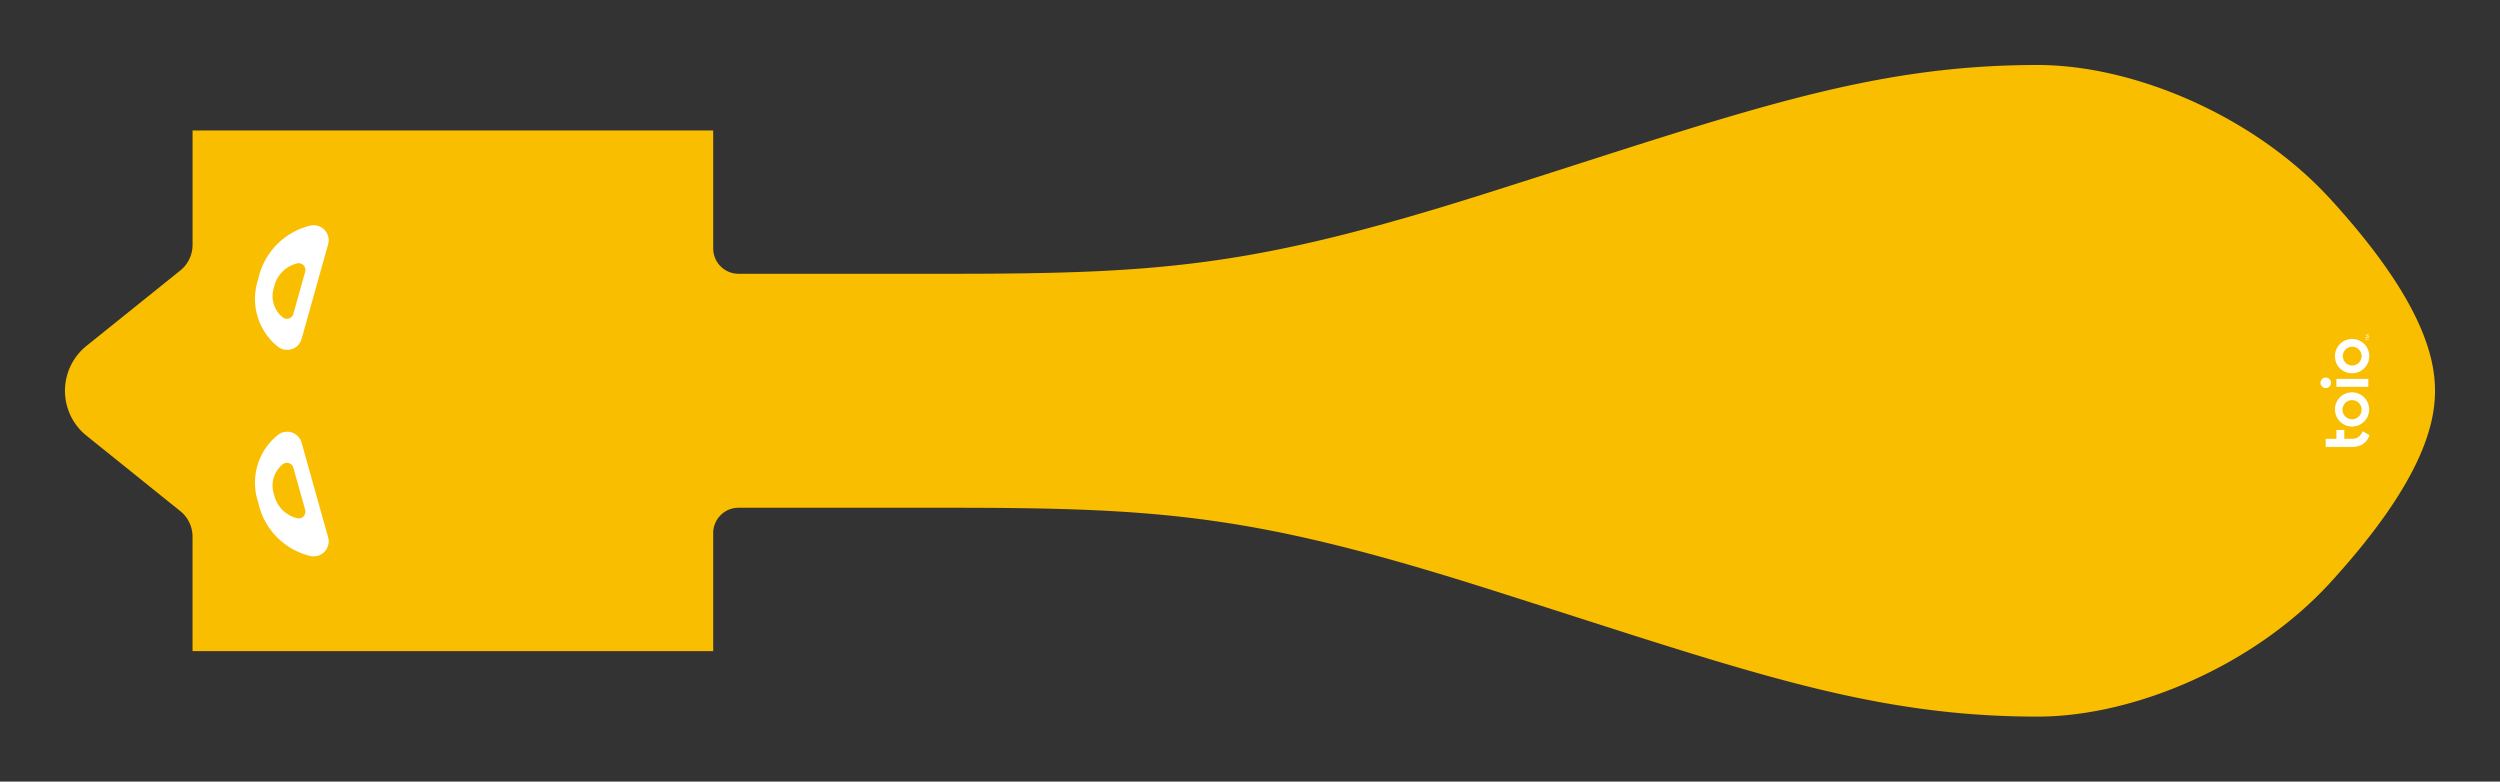 <svg xmlns="http://www.w3.org/2000/svg" viewBox="0 0 192.336 60.132"><rect x="0" y="0" width="192.336" height="60.132" fill="#333333" stroke="none"/><defs><style>.cls-2{fill:#f9be00}.cls-3{fill:#fff}</style></defs><g id="レイヤー_2" data-name="レイヤー 2"><g id="レイヤー_2-2" data-name="レイヤー 2"><path d="M156.769 60.132c-12.421 0-21.74-2.991-37.18-7.948-2.105-.676-4.33-1.39-6.7-2.141-17.422-5.515-23.985-5.979-39.753-5.979H59.869v11.03H9.814V42.476l-6.29-5.06a9.432 9.432 0 01-.003-14.702l6.294-5.06V5.04h50.054v11.024h13.267c15.778 0 22.343-.463 39.755-5.974 2.368-.75 4.593-1.464 6.699-2.14C135.03 2.991 144.348 0 156.769 0c9.13 0 19.646 4.782 26.17 11.9 6.412 7.004 9.397 12.776 9.397 18.166 0 5.388-2.985 11.158-9.395 18.16-6.523 7.122-17.04 11.906-26.172 11.906z" fill="none"/><path class="cls-2" d="M55.442 39.633a1.944 1.944 0 011.378-.569h16.316c16.446 0 23.546.605 41.263 6.213 19.334 6.123 29.1 9.855 42.37 9.855 7.367 0 16.627-3.888 22.484-10.282 7.119-7.776 8.083-12.233 8.083-14.784s-.964-7.012-8.083-14.788C173.396 8.888 164.136 5 156.768 5c-13.268 0-23.035 3.733-42.37 9.856-17.716 5.608-24.816 6.207-41.262 6.207H56.82a1.95 1.95 0 01-1.95-1.95v-9.074H14.814v8.805a2.519 2.519 0 01-.94 1.963l-1.216.977-1.688 1.357-2.11 1.696-2.205 1.773a4.431 4.431 0 000 6.91l4.315 3.468v.003l2.903 2.333a2.52 2.52 0 01.94 1.964v8.805H54.87v-9.078a1.948 1.948 0 01.573-1.382z"/><path class="cls-3" d="M23.205 26.07l2.038-7.272a1.155 1.155 0 00-1.414-1.43 5.386 5.386 0 00-3.968 4.135 4.704 4.704 0 001.533 5.179 1.153 1.153 0 001.81-.612z"/><path class="cls-2" d="M22.57 24.147l.908-3.242a.515.515 0 00-.63-.638 2.402 2.402 0 00-1.77 1.844 2.097 2.097 0 00.684 2.31.514.514 0 00.807-.274z"/><path class="cls-3" d="M23.205 34.062l2.038 7.271a1.155 1.155 0 01-1.414 1.43 5.386 5.386 0 01-3.968-4.134 4.704 4.704 0 011.533-5.179 1.153 1.153 0 011.81.612z"/><path class="cls-2" d="M22.57 35.984l.908 3.243a.515.515 0 01-.63.638 2.402 2.402 0 01-1.77-1.844 2.097 2.097 0 01.684-2.31.514.514 0 01.807.273z"/><path class="cls-3" d="M180.954 28.119a.722.722 0 11.736-.722.73.73 0 01-.736.722m0 .599a1.32 1.32 0 10-1.315-1.32 1.304 1.304 0 001.315 1.32m.736 2.788a.736.736 0 11-.736-.722.73.73 0 01.736.722m-2.05 0a1.315 1.315 0 101.314-1.321 1.304 1.304 0 00-1.315 1.32m.721 2.255v-.684h-.61v.683h-.823v.623h2.06a1.587 1.587 0 00.62-.12 1.29 1.29 0 00.69-.778l-.522-.308a1.036 1.036 0 01-.442.513.936.936 0 01-.362.069l-.2.001zm-1.43-3.903a.405.405 0 000-.811.405.405 0 100 .81m.82-.71h2.457v.611h-2.457zm2.288-2.999v.087h-.03v-.205h.03v.085h.232v.033h-.232zm.232-.257l-.213.071h.213v.034h-.262v-.047l.223-.075-.223-.076v-.047h.262v.034h-.213l.213.072v.034z"/></g></g></svg>